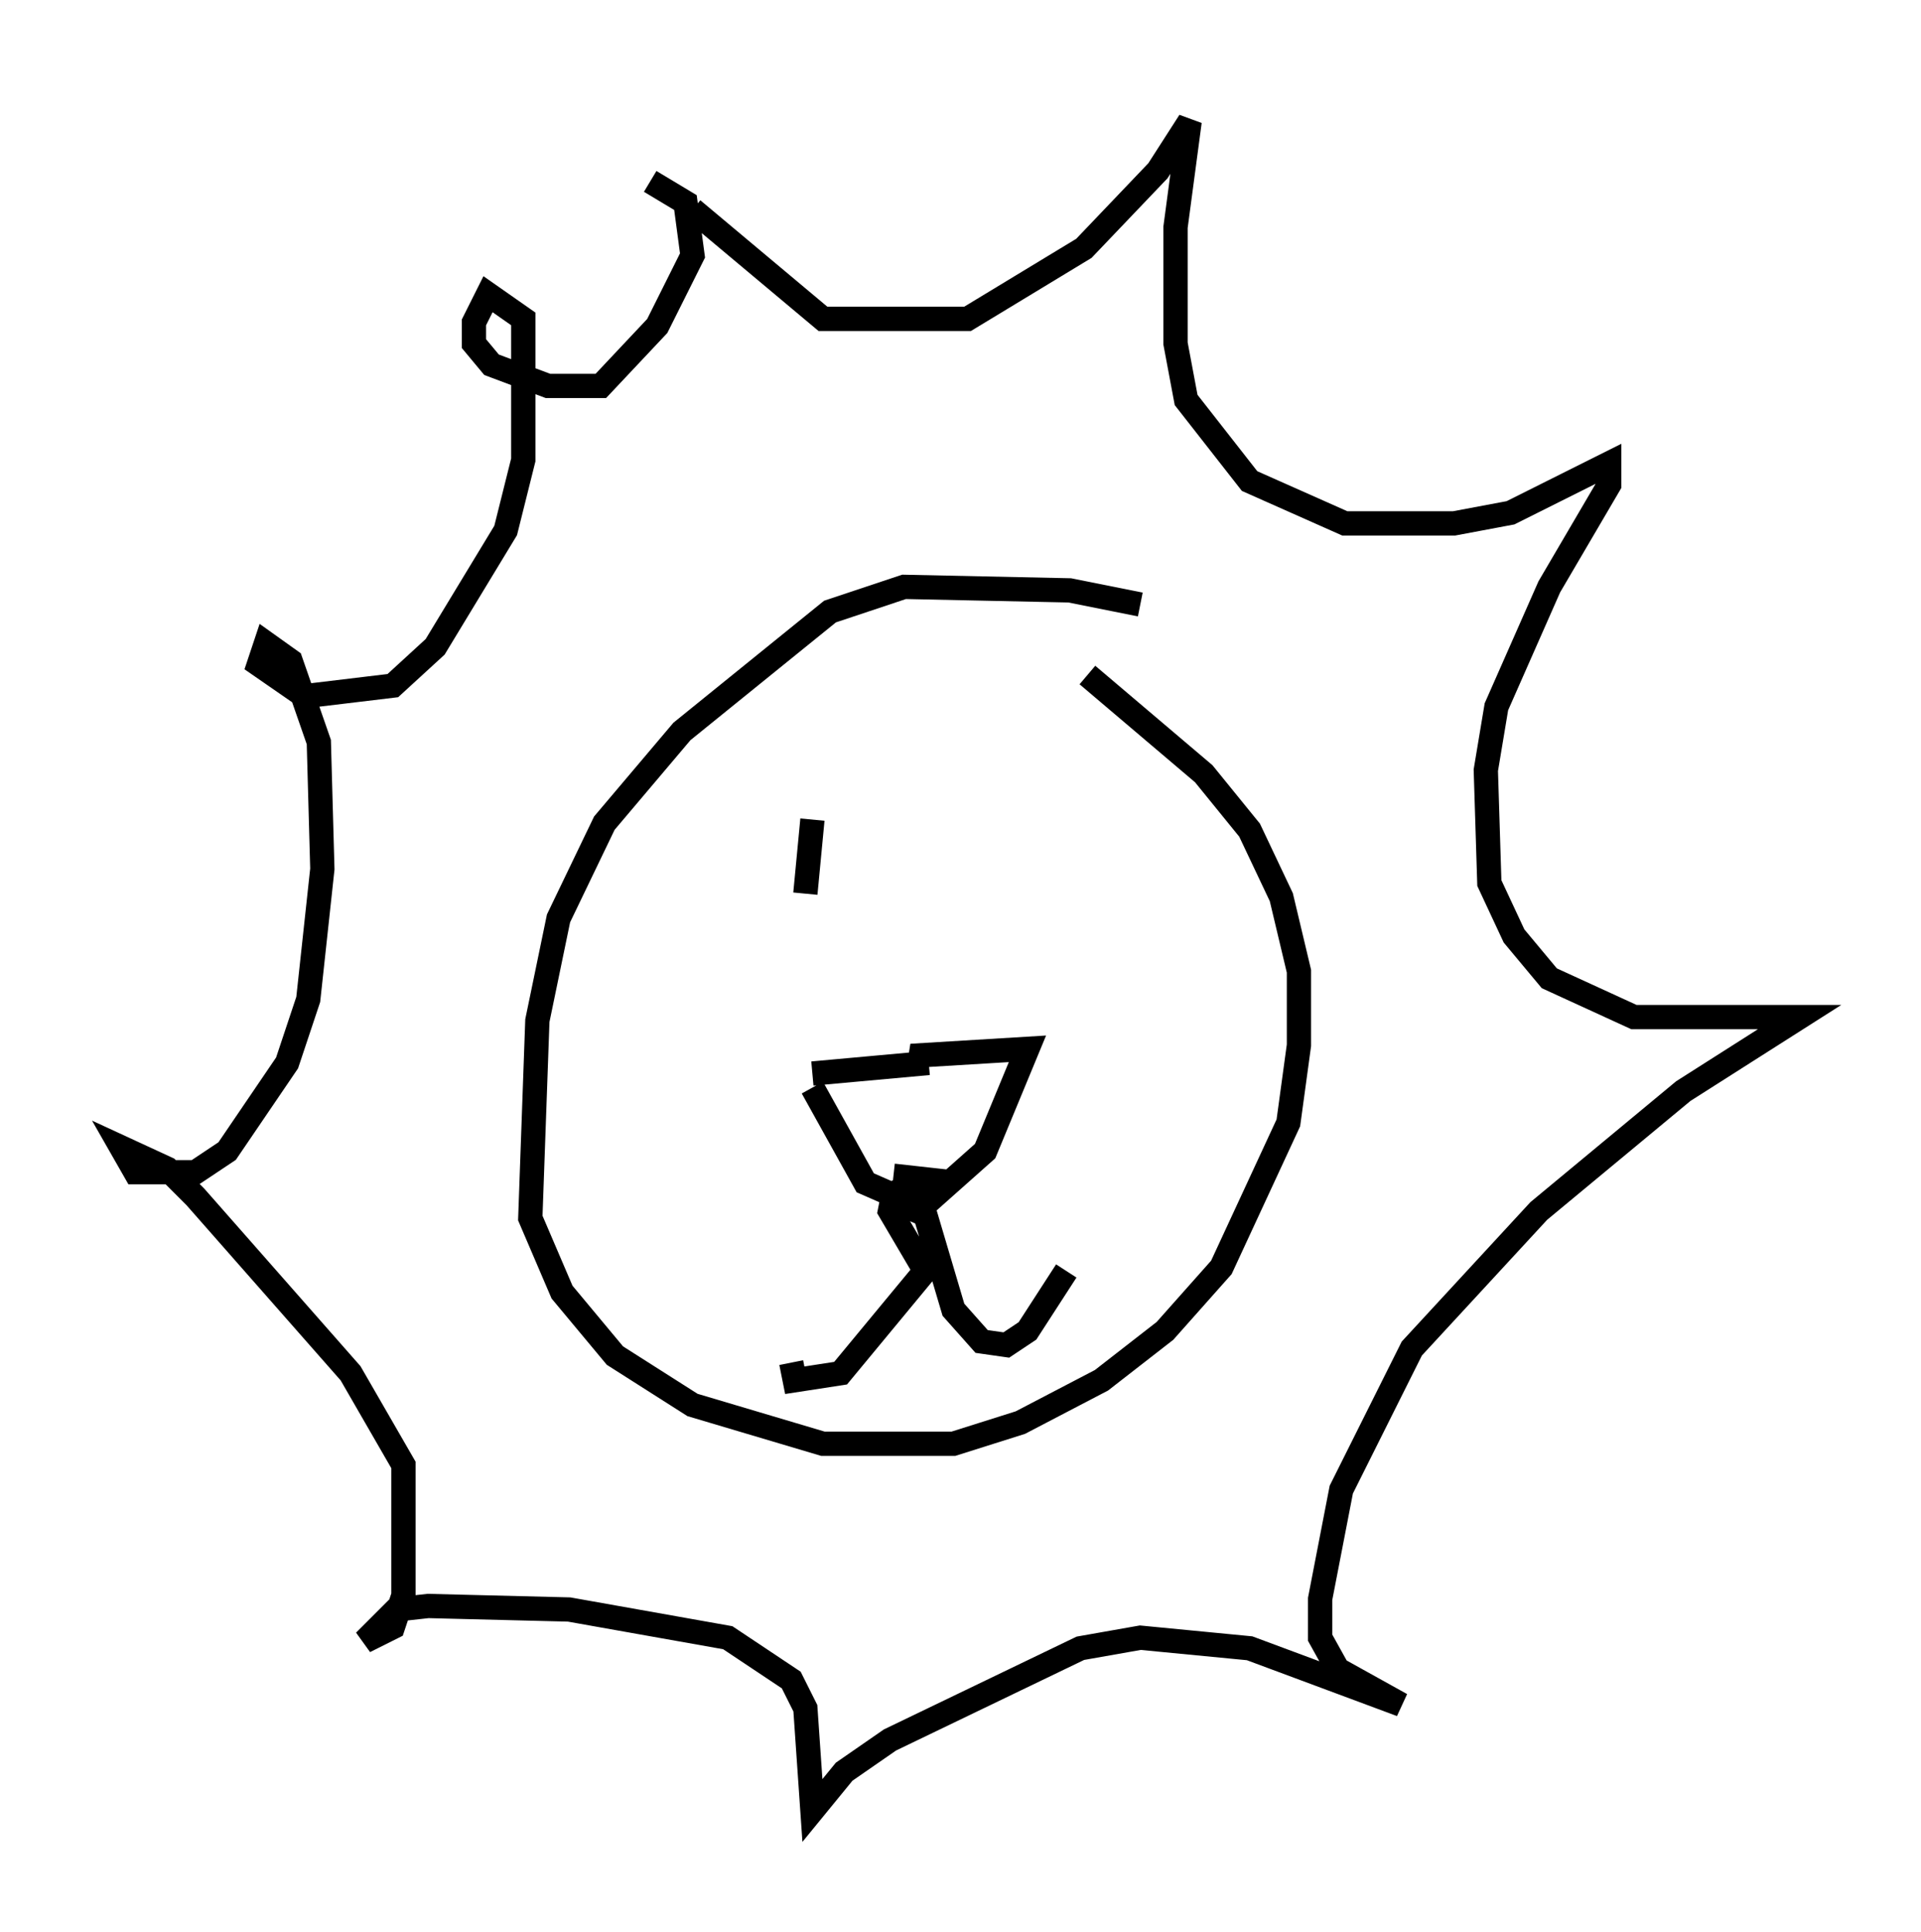 <?xml version="1.0" encoding="utf-8" ?>
<svg baseProfile="full" height="79.575" version="1.1" width="79.14" xmlns="http://www.w3.org/2000/svg" xmlns:ev="http://www.w3.org/2001/xml-events" xmlns:xlink="http://www.w3.org/1999/xlink"><defs /><rect fill="white" height="79.575" width="79.14" x="0" y="0" /><path d="M48.575, 26.207 m-1.598, -1.307 l-2.905, -0.581 -6.827, -0.145 l-3.05, 1.017 -6.101, 4.939 l-3.196, 3.777 -1.888, 3.922 l-0.872, 4.212 -0.291, 8.134 l1.307, 3.05 2.179, 2.615 l3.196, 2.034 5.374, 1.598 l5.374, 0.0 2.76, -0.872 l3.341, -1.743 2.615, -2.034 l2.324, -2.615 2.76, -5.955 l0.436, -3.196 0.0, -3.05 l-0.726, -3.05 -1.307, -2.76 l-1.888, -2.324 -4.793, -4.067 m-16.268, -19.173 l5.374, 4.503 5.955, 0.0 l4.793, -2.905 3.05, -3.196 l1.307, -2.034 -0.581, 4.358 l0.0, 4.793 0.436, 2.324 l2.615, 3.341 3.922, 1.743 l4.503, 0.0 2.324, -0.436 l4.067, -2.034 0.0, 0.872 l-2.469, 4.212 -2.179, 4.939 l-0.436, 2.615 0.145, 4.648 l1.017, 2.179 1.453, 1.743 l3.486, 1.598 6.827, 0.0 l-4.793, 3.05 -5.955, 4.939 l-5.229, 5.665 -2.905, 5.81 l-0.872, 4.503 0.0, 1.598 l0.726, 1.307 2.615, 1.453 l-6.246, -2.324 -4.503, -0.436 l-2.469, 0.436 -7.844, 3.777 l-1.888, 1.307 -1.307, 1.598 l-0.291, -4.212 -0.581, -1.162 l-2.615, -1.743 -6.536, -1.162 l-5.81, -0.145 -1.307, 0.145 l-1.307, 1.307 1.162, -0.581 l0.436, -1.307 0.0, -5.374 l-2.179, -3.777 -6.391, -7.263 l-1.162, -1.162 -1.888, -0.872 l0.581, 1.017 2.469, 0.0 l1.307, -0.872 2.469, -3.631 l0.872, -2.615 0.581, -5.374 l-0.145, -5.229 -1.162, -3.341 l-1.017, -0.726 -0.291, 0.872 l1.888, 1.307 3.631, -0.436 l1.743, -1.598 2.905, -4.793 l0.726, -2.905 0.0, -5.81 l-1.453, -1.017 -0.581, 1.162 l0.0, 0.872 0.726, 0.872 l2.324, 0.872 2.179, 0.0 l2.324, -2.469 1.453, -2.905 l-0.291, -2.179 -1.453, -0.872 m6.682, 36.749 l4.793, -0.436 m0.0, 0.0 l-0.726, -0.291 4.793, -0.291 l-1.743, 4.212 -2.615, 2.324 l-2.324, -1.017 -2.179, -3.922 m3.341, 3.631 l1.307, 0.145 -1.307, 0.581 l-0.145, 0.726 1.453, 2.469 l-3.486, 4.212 -1.888, 0.291 l-0.145, -0.726 m4.503, -6.536 l1.017, 0.436 1.162, 3.922 l1.162, 1.307 1.017, 0.145 l0.872, -0.581 1.598, -2.469 m-10.458, -18.592 l-0.291, 3.05 " fill="none" stroke="black" stroke-width="1" /></svg>